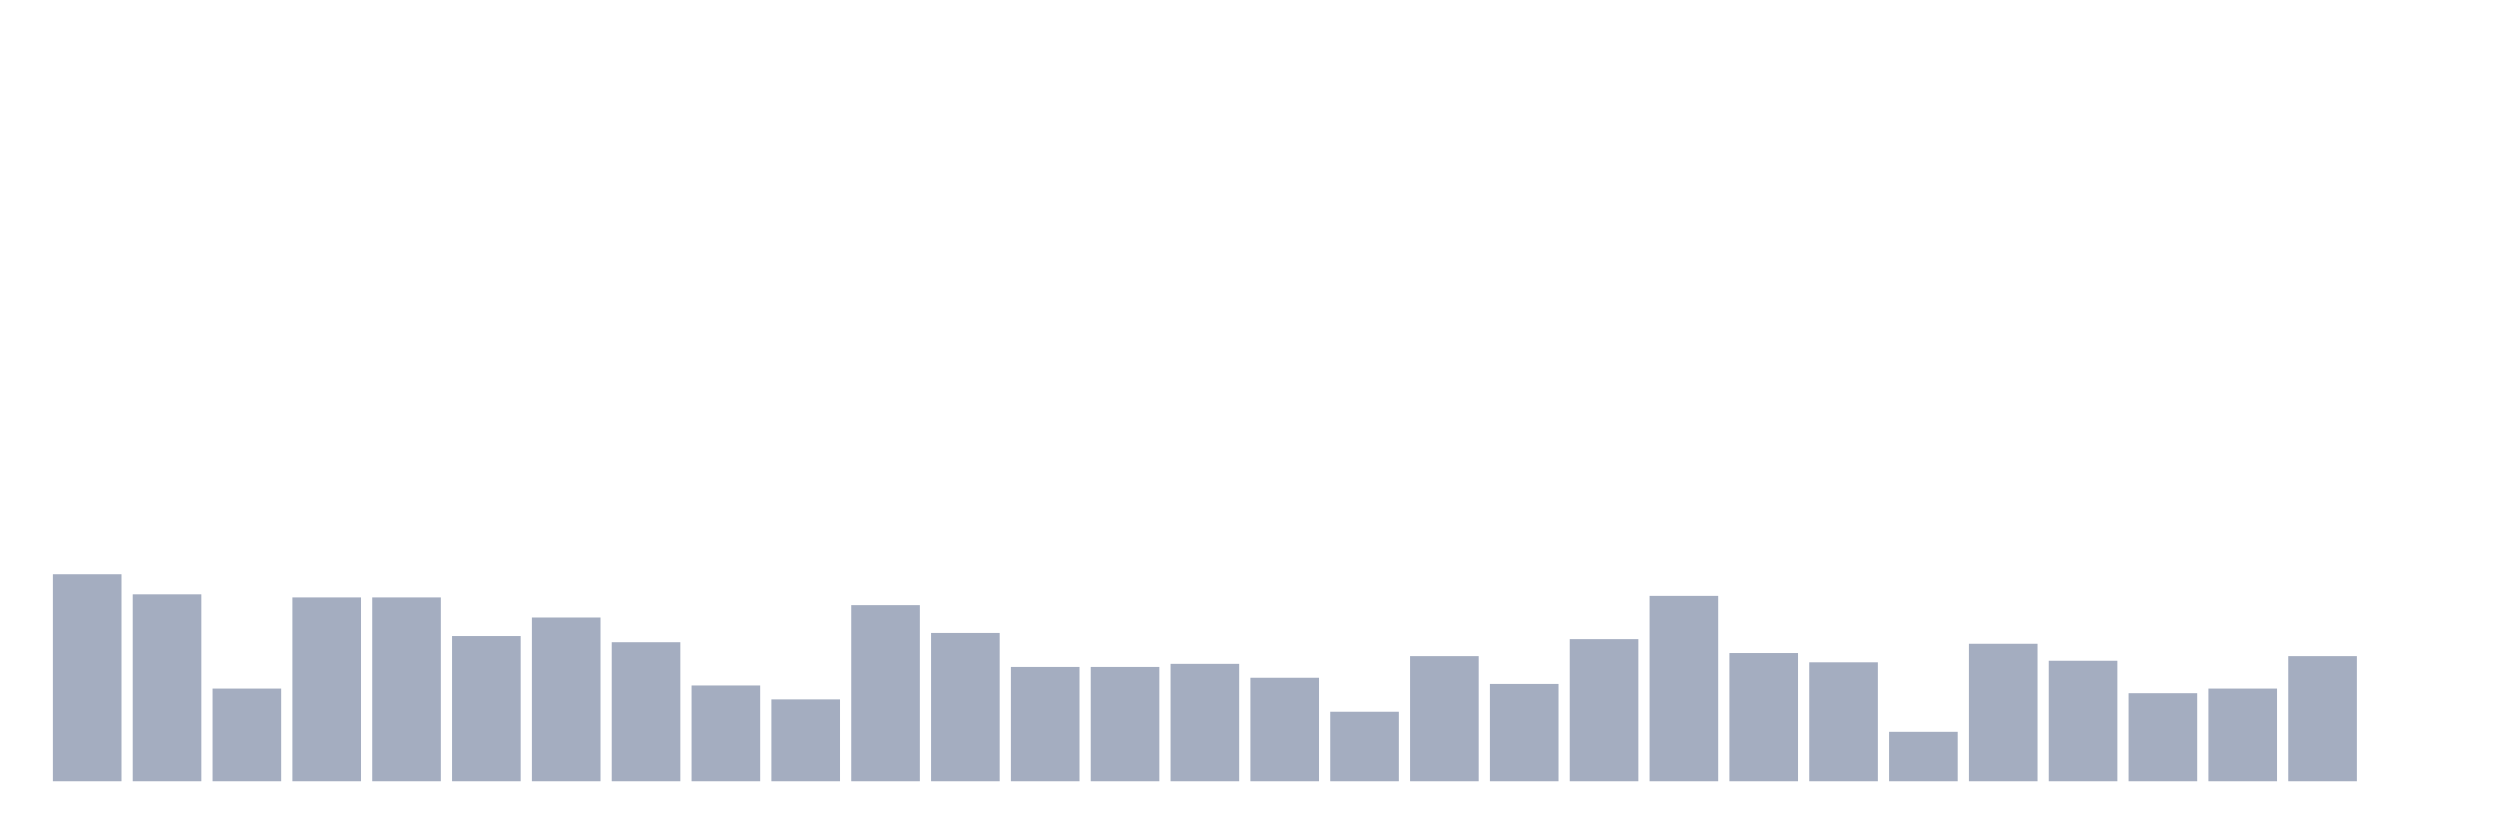 <svg xmlns="http://www.w3.org/2000/svg" viewBox="0 0 480 160"><g transform="translate(10,10)"><rect class="bar" x="0.153" width="13.175" y="100.254" height="39.746" fill="rgb(164,173,192)"></rect><rect class="bar" x="15.482" width="13.175" y="104.11" height="35.89" fill="rgb(164,173,192)"></rect><rect class="bar" x="30.81" width="13.175" y="122.203" height="17.797" fill="rgb(164,173,192)"></rect><rect class="bar" x="46.138" width="13.175" y="104.703" height="35.297" fill="rgb(164,173,192)"></rect><rect class="bar" x="61.466" width="13.175" y="104.703" height="35.297" fill="rgb(164,173,192)"></rect><rect class="bar" x="76.794" width="13.175" y="112.119" height="27.881" fill="rgb(164,173,192)"></rect><rect class="bar" x="92.123" width="13.175" y="108.559" height="31.441" fill="rgb(164,173,192)"></rect><rect class="bar" x="107.451" width="13.175" y="113.305" height="26.695" fill="rgb(164,173,192)"></rect><rect class="bar" x="122.779" width="13.175" y="121.61" height="18.39" fill="rgb(164,173,192)"></rect><rect class="bar" x="138.107" width="13.175" y="124.28" height="15.72" fill="rgb(164,173,192)"></rect><rect class="bar" x="153.436" width="13.175" y="106.186" height="33.814" fill="rgb(164,173,192)"></rect><rect class="bar" x="168.764" width="13.175" y="111.525" height="28.475" fill="rgb(164,173,192)"></rect><rect class="bar" x="184.092" width="13.175" y="118.051" height="21.949" fill="rgb(164,173,192)"></rect><rect class="bar" x="199.42" width="13.175" y="118.051" height="21.949" fill="rgb(164,173,192)"></rect><rect class="bar" x="214.748" width="13.175" y="117.458" height="22.542" fill="rgb(164,173,192)"></rect><rect class="bar" x="230.077" width="13.175" y="120.127" height="19.873" fill="rgb(164,173,192)"></rect><rect class="bar" x="245.405" width="13.175" y="126.653" height="13.347" fill="rgb(164,173,192)"></rect><rect class="bar" x="260.733" width="13.175" y="115.975" height="24.025" fill="rgb(164,173,192)"></rect><rect class="bar" x="276.061" width="13.175" y="121.314" height="18.686" fill="rgb(164,173,192)"></rect><rect class="bar" x="291.39" width="13.175" y="112.712" height="27.288" fill="rgb(164,173,192)"></rect><rect class="bar" x="306.718" width="13.175" y="104.407" height="35.593" fill="rgb(164,173,192)"></rect><rect class="bar" x="322.046" width="13.175" y="115.381" height="24.619" fill="rgb(164,173,192)"></rect><rect class="bar" x="337.374" width="13.175" y="117.161" height="22.839" fill="rgb(164,173,192)"></rect><rect class="bar" x="352.702" width="13.175" y="130.508" height="9.492" fill="rgb(164,173,192)"></rect><rect class="bar" x="368.031" width="13.175" y="113.602" height="26.398" fill="rgb(164,173,192)"></rect><rect class="bar" x="383.359" width="13.175" y="116.864" height="23.136" fill="rgb(164,173,192)"></rect><rect class="bar" x="398.687" width="13.175" y="123.093" height="16.907" fill="rgb(164,173,192)"></rect><rect class="bar" x="414.015" width="13.175" y="122.203" height="17.797" fill="rgb(164,173,192)"></rect><rect class="bar" x="429.344" width="13.175" y="115.975" height="24.025" fill="rgb(164,173,192)"></rect><rect class="bar" x="444.672" width="13.175" y="140" height="0" fill="rgb(164,173,192)"></rect></g></svg>